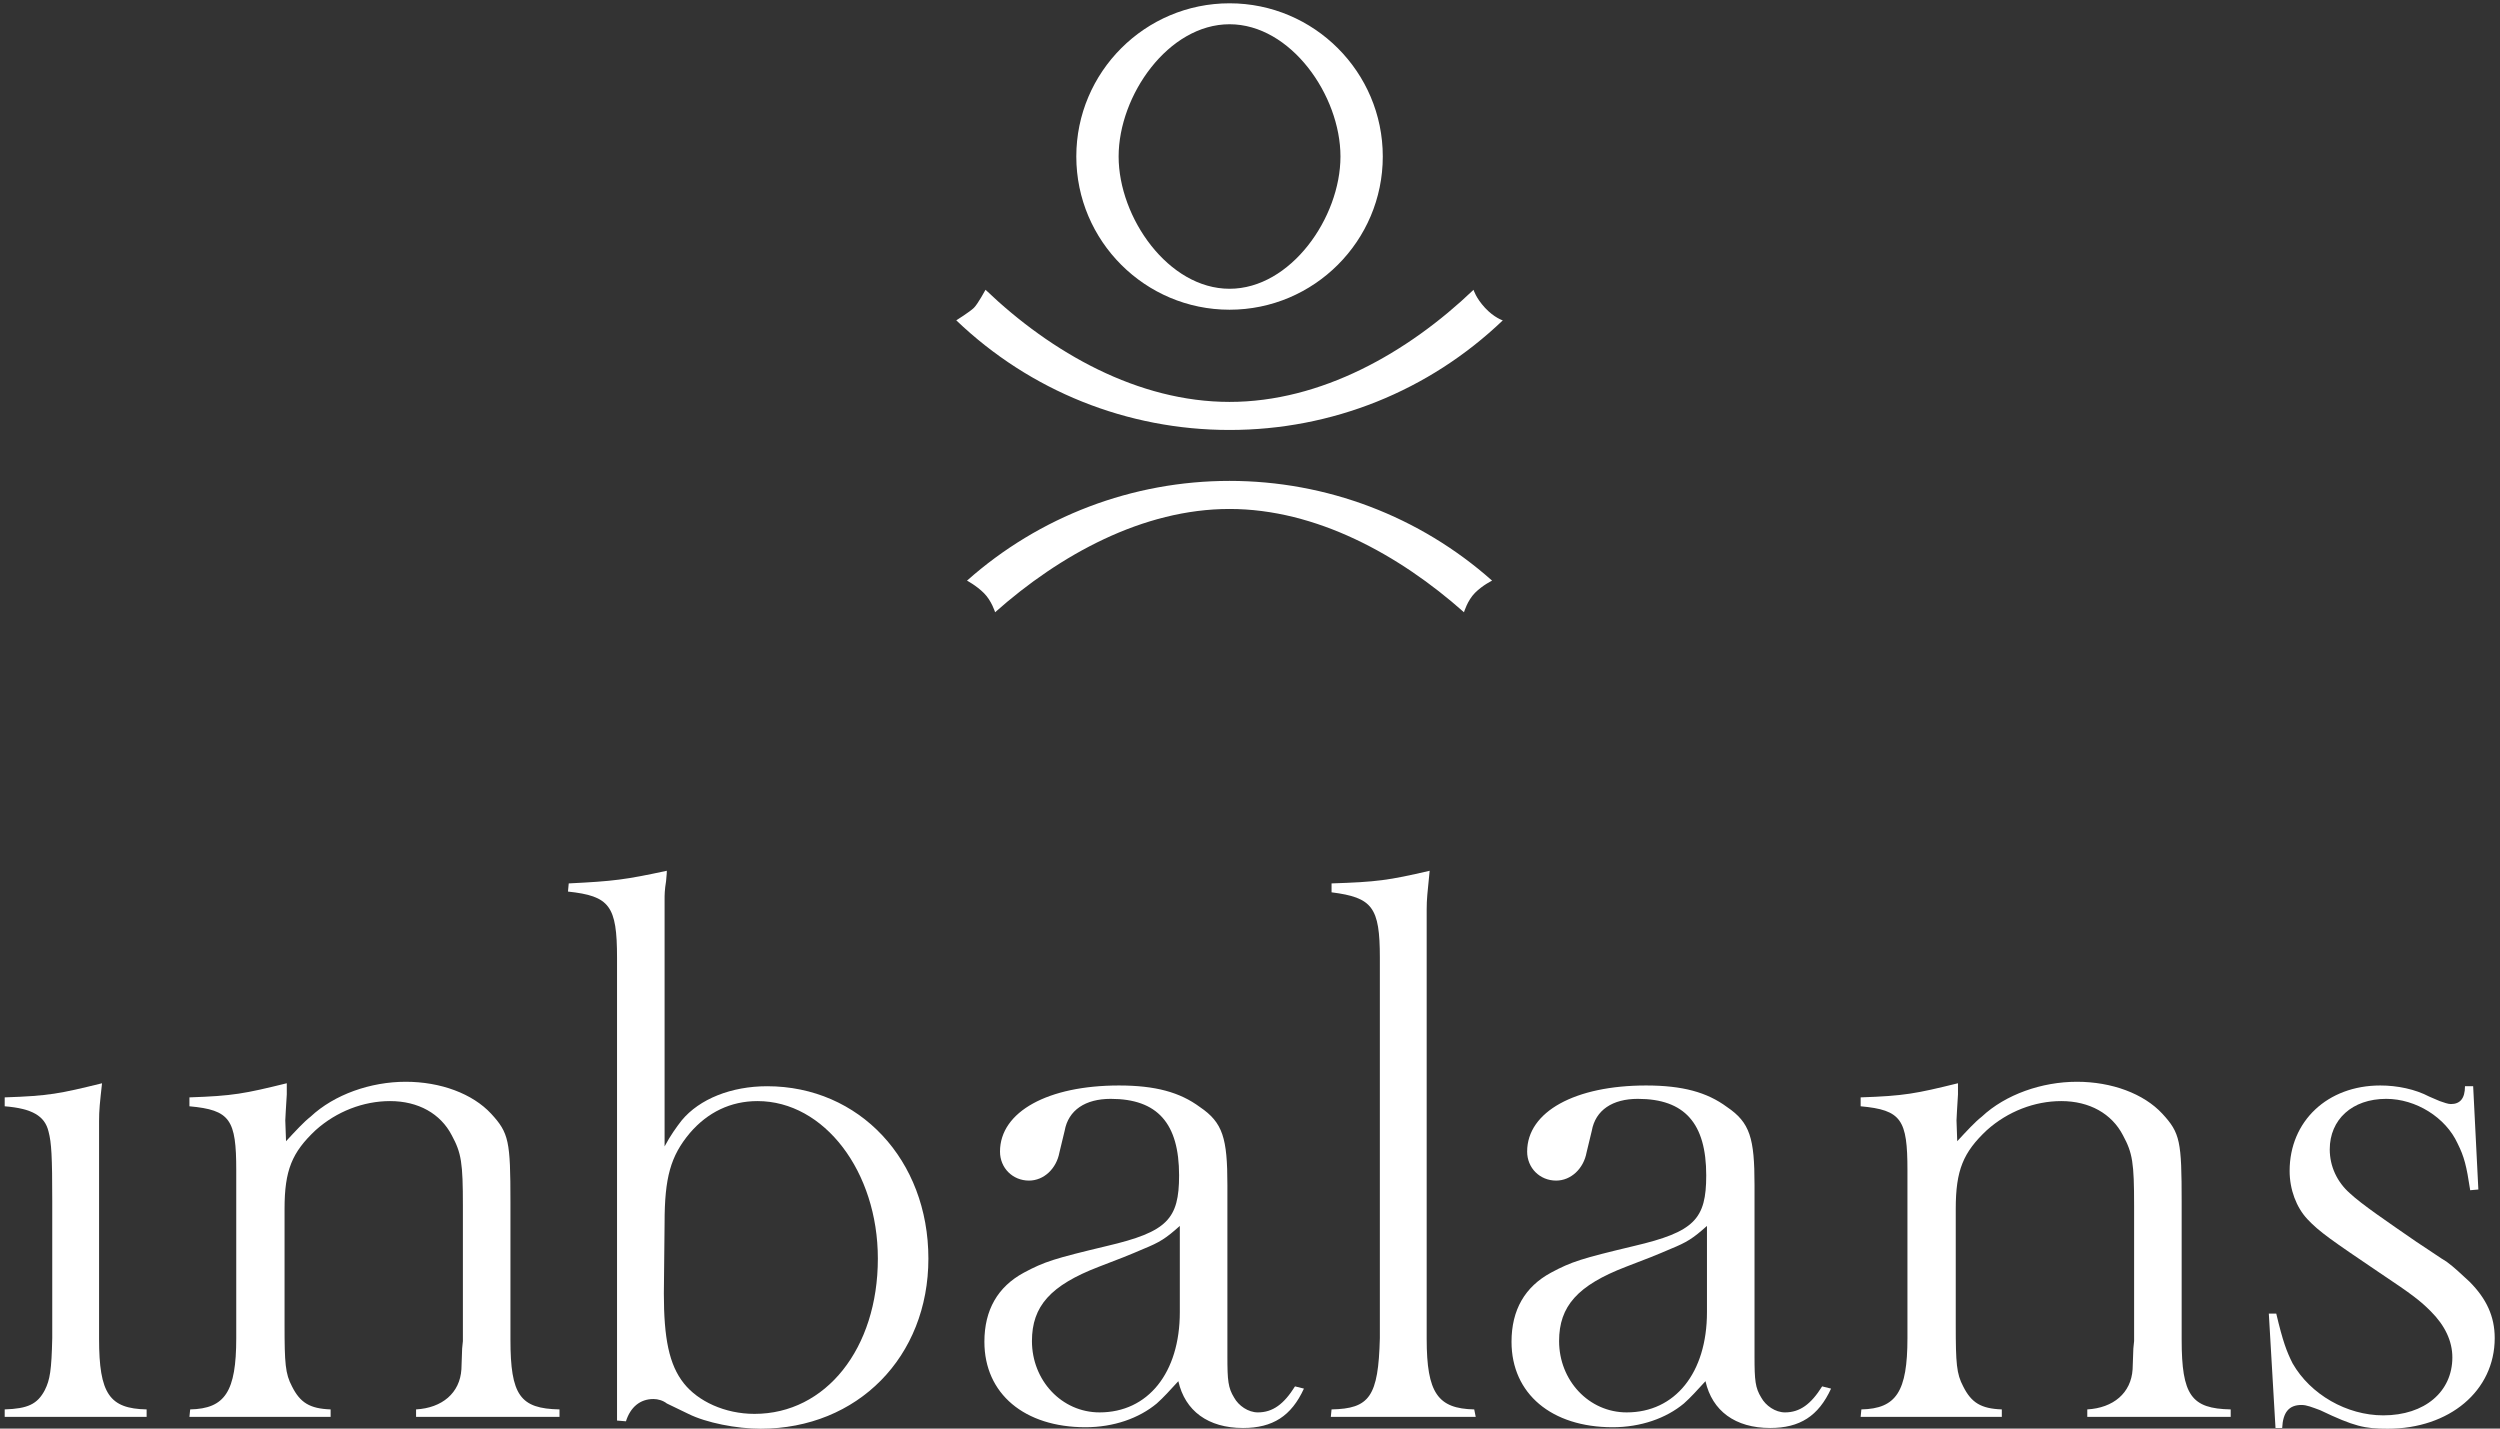 <?xml version="1.0" encoding="UTF-8"?>
<svg width="140px" height="80px" viewBox="0 0 140 80" version="1.1" xmlns="http://www.w3.org/2000/svg" xmlns:xlink="http://www.w3.org/1999/xlink">
    <rect x="0" y="0" width="140" height="80" fill="#333333" stroke="none"/>
    <!-- Generator: Sketch 53.2 (72643) - https://sketchapp.com -->
    <title>logo-header</title>
    <desc>Created with Sketch.</desc>
    <g id="website" stroke="none" stroke-width="1" fill="none" fill-rule="evenodd">
        <g id="logo-header" fill="#fff">
            <path d="M0.263,78.927 C1.553,78.885 2.094,78.636 2.51,77.845 C2.802,77.263 2.885,76.722 2.926,74.933 L2.926,70.356 L2.926,67.278 C2.926,64.781 2.885,63.991 2.718,63.367 C2.51,62.493 1.803,62.077 0.263,61.952 L0.263,61.453 C2.76,61.37 3.342,61.245 5.714,60.663 C5.59,61.786 5.548,62.16 5.548,62.784 L5.548,74.975 C5.548,78.054 6.131,78.885 8.211,78.927 L8.211,79.343 L0.263,79.343 L0.263,78.927 Z" id="Fill-1"></path>
            <path d="M16.06,60.662 L16.06,61.287 C16.018,62.077 15.976,62.535 15.976,62.743 L16.018,63.908 C16.559,63.325 17.017,62.826 17.391,62.535 C18.723,61.287 20.762,60.579 22.718,60.579 C24.674,60.579 26.463,61.245 27.504,62.368 C28.502,63.45 28.585,63.908 28.585,67.319 L28.585,75.016 C28.585,78.136 29.126,78.885 31.332,78.927 L31.332,79.343 L23.3,79.343 L23.3,78.927 C24.757,78.844 25.756,78.012 25.839,76.68 L25.88,75.515 L25.922,75.1 L25.922,67.527 C25.922,65.114 25.839,64.573 25.298,63.575 C24.674,62.368 23.425,61.661 21.844,61.661 C20.346,61.661 18.848,62.243 17.682,63.283 C16.351,64.532 15.935,65.53 15.935,67.694 L15.935,74.184 C15.935,76.348 15.976,76.93 16.351,77.637 C16.809,78.553 17.35,78.885 18.515,78.927 L18.515,79.343 L10.608,79.343 L10.65,78.927 C12.605,78.885 13.23,77.929 13.23,74.933 L13.23,70.356 L13.23,65.53 C13.23,62.701 12.897,62.16 10.608,61.952 L10.608,61.453 C13.063,61.37 13.688,61.245 16.06,60.662" id="Fill-3"></path>
            <path d="M37.217,68.484 L37.176,72.437 C37.176,74.933 37.467,76.431 38.299,77.471 C39.09,78.469 40.588,79.177 42.252,79.177 C46.247,79.177 49.16,75.515 49.16,70.481 C49.16,65.614 46.164,61.661 42.419,61.661 C40.921,61.661 39.631,62.285 38.632,63.45 C37.55,64.74 37.217,65.946 37.217,68.484 L37.217,68.484 Z M31.849,49.471 C34.387,49.346 35.011,49.263 37.342,48.763 C37.342,49.013 37.3,49.221 37.3,49.346 C37.217,49.845 37.217,50.136 37.217,50.344 L37.217,64.199 C37.55,63.575 37.883,63.117 38.174,62.743 C39.173,61.536 40.962,60.829 42.96,60.829 C48.12,60.829 51.99,64.948 51.99,70.481 C51.99,75.973 48.037,80.009 42.585,80.009 C41.254,80.009 39.547,79.676 38.549,79.177 L37.342,78.594 C37.134,78.428 36.843,78.345 36.593,78.345 C35.844,78.345 35.303,78.802 35.053,79.593 L34.554,79.551 L34.554,53.631 C34.554,50.719 34.138,50.178 31.807,49.928 L31.849,49.471 Z" id="Fill-5"></path>
            <path d="M66.07,68.651 C65.28,69.358 64.947,69.566 64.031,69.94 C63.365,70.231 62.533,70.564 61.534,70.939 C58.83,71.979 57.789,73.144 57.789,75.099 C57.789,77.305 59.454,79.094 61.576,79.094 C64.281,79.094 66.07,76.888 66.07,73.477 L66.07,68.651 Z M64.78,78.594 C63.781,79.426 62.367,79.925 60.785,79.925 C57.373,79.925 55.126,78.053 55.126,75.141 C55.126,73.352 55.875,72.062 57.331,71.272 C58.497,70.648 59.038,70.481 61.992,69.774 C65.363,68.983 66.029,68.276 66.029,65.821 C66.029,62.909 64.822,61.536 62.2,61.536 C60.785,61.536 59.828,62.16 59.62,63.325 L59.329,64.532 C59.162,65.447 58.455,66.113 57.623,66.113 C56.707,66.113 56,65.405 56,64.49 C56,62.244 58.705,60.787 62.658,60.787 C64.697,60.787 66.07,61.162 67.194,61.994 C68.484,62.867 68.734,63.741 68.734,66.362 L68.734,75.973 C68.734,77.305 68.775,77.72 69.108,78.261 C69.358,78.719 69.899,79.094 70.44,79.094 C71.272,79.094 71.896,78.636 72.52,77.637 L73.02,77.762 C72.313,79.302 71.272,79.967 69.608,79.967 C67.651,79.967 66.362,79.01 65.987,77.346 C65.529,77.845 65.155,78.261 64.78,78.594 L64.78,78.594 Z" id="Fill-7"></path>
            <path d="M74.567,78.927 C76.69,78.885 77.189,78.22 77.272,74.933 L77.272,69.732 L77.272,53.631 C77.272,50.802 76.856,50.261 74.567,49.97 L74.567,49.471 C77.106,49.388 77.73,49.304 80.061,48.763 C79.936,50.011 79.894,50.344 79.894,50.927 L79.894,74.975 C79.894,78.012 80.518,78.885 82.557,78.927 L82.64,79.343 L74.526,79.343 L74.567,78.927 Z" id="Fill-9"></path>
            <path d="M95.59,68.651 C94.8,69.358 94.467,69.566 93.551,69.94 C92.886,70.231 92.053,70.564 91.054,70.939 C88.35,71.979 87.309,73.144 87.309,75.099 C87.309,77.305 88.974,79.094 91.096,79.094 C93.801,79.094 95.59,76.888 95.59,73.477 L95.59,68.651 Z M94.3,78.594 C93.301,79.426 91.886,79.925 90.305,79.925 C86.893,79.925 84.645,78.053 84.645,75.141 C84.645,73.352 85.395,72.062 86.851,71.272 C88.016,70.648 88.557,70.481 91.512,69.774 C94.883,68.983 95.549,68.276 95.549,65.821 C95.549,62.909 94.342,61.536 91.72,61.536 C90.305,61.536 89.348,62.16 89.14,63.325 L88.849,64.532 C88.682,65.447 87.975,66.113 87.143,66.113 C86.227,66.113 85.52,65.405 85.52,64.49 C85.52,62.244 88.224,60.787 92.178,60.787 C94.217,60.787 95.59,61.162 96.714,61.994 C98.004,62.867 98.253,63.741 98.253,66.362 L98.253,75.973 C98.253,77.305 98.295,77.72 98.628,78.261 C98.878,78.719 99.419,79.094 99.959,79.094 C100.792,79.094 101.416,78.636 102.04,77.637 L102.54,77.762 C101.832,79.302 100.792,79.967 99.127,79.967 C97.171,79.967 95.882,79.01 95.507,77.346 C95.049,77.845 94.675,78.261 94.3,78.594 L94.3,78.594 Z" id="Fill-11"></path>
            <path d="M109.647,60.662 L109.647,61.287 C109.605,62.077 109.564,62.535 109.564,62.743 L109.605,63.908 C110.146,63.325 110.604,62.826 110.978,62.535 C112.31,61.287 114.349,60.579 116.305,60.579 C118.261,60.579 120.05,61.245 121.091,62.368 C122.09,63.45 122.173,63.908 122.173,67.319 L122.173,75.016 C122.173,78.136 122.713,78.885 124.919,78.927 L124.919,79.343 L116.888,79.343 L116.888,78.927 C118.344,78.844 119.343,78.012 119.426,76.68 L119.468,75.515 L119.51,75.1 L119.51,67.527 C119.51,65.114 119.426,64.573 118.885,63.575 C118.261,62.368 117.013,61.661 115.431,61.661 C113.933,61.661 112.435,62.243 111.27,63.283 C109.938,64.532 109.522,65.53 109.522,67.694 L109.522,74.184 C109.522,76.348 109.564,76.93 109.938,77.637 C110.396,78.553 110.937,78.885 112.102,78.927 L112.102,79.343 L104.196,79.343 L104.237,78.927 C106.193,78.885 106.817,77.929 106.817,74.933 L106.817,70.356 L106.817,65.53 C106.817,62.701 106.484,62.16 104.196,61.952 L104.196,61.453 C106.651,61.37 107.275,61.245 109.647,60.662" id="Fill-13"></path>
            <path d="M127.47,73.56 C127.844,75.141 128.052,75.682 128.385,76.348 C129.384,78.095 131.423,79.26 133.462,79.26 C135.792,79.26 137.332,77.929 137.332,76.015 C137.332,75.099 136.916,74.226 136.125,73.435 C135.543,72.853 135.127,72.52 133.254,71.272 C130.549,69.441 129.883,68.984 129.217,68.276 C128.593,67.61 128.219,66.612 128.219,65.572 C128.219,62.784 130.341,60.787 133.295,60.787 C134.253,60.787 135.252,60.995 136.042,61.411 L136.625,61.661 C136.874,61.744 137.083,61.827 137.249,61.827 C137.748,61.827 138.039,61.536 138.039,60.829 L138.497,60.829 L138.788,66.612 L138.331,66.653 C138.123,65.281 137.998,64.781 137.624,64.032 C136.957,62.576 135.293,61.536 133.628,61.536 C131.714,61.536 130.466,62.701 130.466,64.365 C130.466,65.322 130.882,66.196 131.589,66.82 C132.255,67.444 133.67,68.401 135.293,69.524 C136.125,70.065 136.708,70.481 136.999,70.648 C137.457,70.981 137.831,71.355 138.289,71.771 C139.246,72.728 139.704,73.726 139.704,74.933 C139.704,77.887 137.166,80.009 133.712,80.009 C132.422,80.009 131.839,79.884 129.925,78.969 C129.467,78.802 129.176,78.678 128.885,78.678 C128.177,78.678 127.844,79.094 127.802,79.967 L127.428,79.967 L127.054,73.56 L127.47,73.56 Z" id="Fill-15"></path>
            <path d="M68.854,1.358 C65.429,1.358 62.643,5.34 62.643,8.764 C62.643,12.189 65.429,16.171 68.854,16.171 C72.28,16.171 75.066,12.189 75.066,8.764 C75.066,5.34 72.28,1.358 68.854,1.358 M68.854,17.344 C64.123,17.344 60.273,13.495 60.273,8.764 C60.273,4.034 64.123,0.185 68.854,0.185 C73.586,0.185 77.436,4.034 77.436,8.764 C77.436,13.495 73.586,17.344 68.854,17.344" id="Fill-17"></path>
            <path d="M68.854,24.078 C63.125,24.078 57.689,21.898 53.551,17.939 C53.551,17.939 54.318,17.459 54.542,17.235 C54.766,17.011 55.189,16.227 55.189,16.227 C58.884,19.762 63.738,22.507 68.854,22.507 C73.97,22.507 78.823,19.763 82.518,16.229 C82.518,16.229 82.646,16.68 83.159,17.236 C83.673,17.792 84.156,17.941 84.156,17.941 C80.018,21.899 74.584,24.078 68.854,24.078" id="Fill-19"></path>
            <path d="M81.983,34.287 C78.364,31.071 73.702,28.502 68.854,28.502 C64.007,28.502 59.345,31.071 55.726,34.286 C55.726,34.286 55.532,33.646 55.104,33.218 C54.677,32.79 54.152,32.516 54.152,32.516 C58.205,28.914 63.426,26.93 68.854,26.93 C74.282,26.93 79.504,28.914 83.557,32.516 C83.557,32.516 83.031,32.768 82.603,33.196 C82.175,33.624 81.983,34.287 81.983,34.287" id="Fill-21"></path>
        </g>
    </g>
</svg>